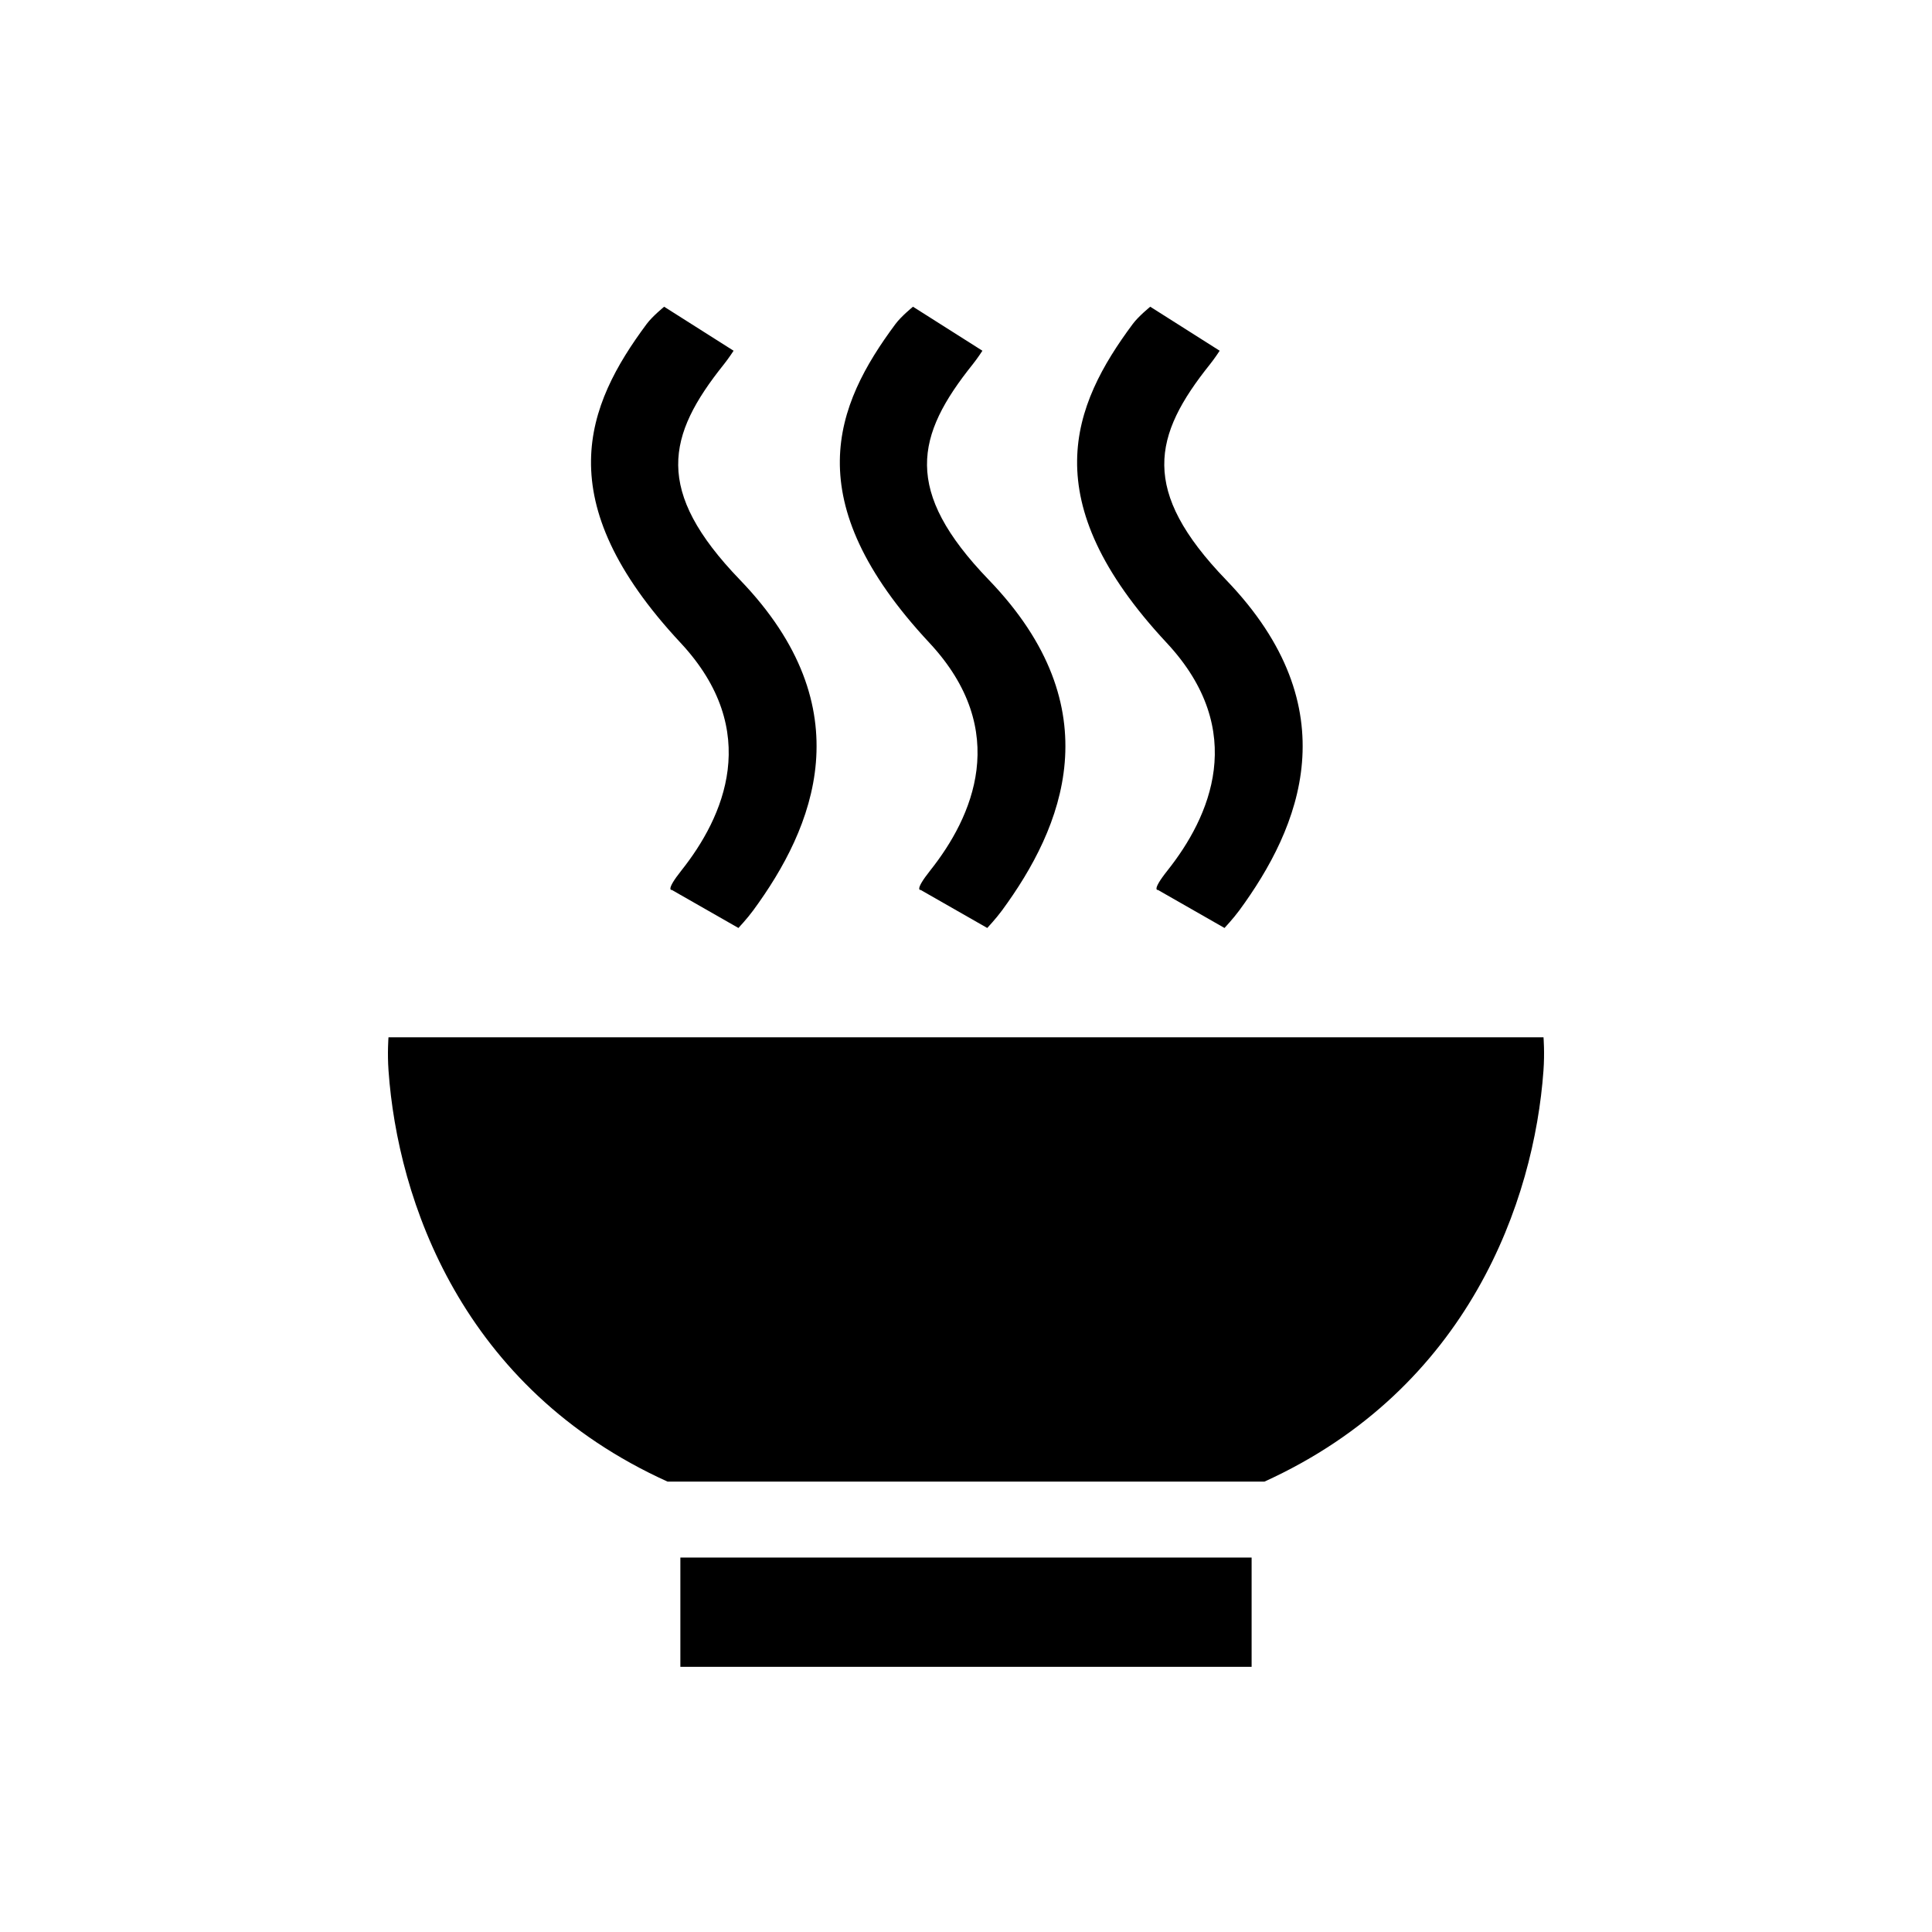 <?xml version="1.0" encoding="utf-8"?>
<!-- Generator: Adobe Illustrator 19.1.0, SVG Export Plug-In . SVG Version: 6.00 Build 0)  -->
<!DOCTYPE svg PUBLIC "-//W3C//DTD SVG 1.1//EN" "http://www.w3.org/Graphics/SVG/1.1/DTD/svg11.dtd">
<svg version="1.1" id="ic" xmlns="http://www.w3.org/2000/svg" xmlns:xlink="http://www.w3.org/1999/xlink" x="0px" y="0px"
	 width="465px" height="465px" viewBox="0 0 465 465" enable-background="new 0 0 465 465" xml:space="preserve">
<g>
	<path d="M371.483,257.724c-2.251,31.075-17.841,76.452-67.16,98.88h-15.239H168.455
		h-7.772c-49.605-22.434-64.964-67.815-67.17-98.89
		c-0.31-4.351-0.01-8.054-0.01-8.054h277.993
		C371.496,249.656,371.804,253.359,371.483,257.724z"/>
	<path d="M301.244,374.874H163.752v19.693c0,3.649,0,6.609,0,6.609h137.491
		c0,0,0-2.96,0-6.609V374.874z"/>
	<path d="M177.727,223.348c0,0,2.148-2.305,3.529-4.191
		c14.642-19.935,26.728-48.599-3.168-79.606
		c-20.722-21.5-17.612-34.687-3.86-51.866c1.129-1.412,2.336-3.267,2.336-3.267
		l-16.712-10.595c0,0-2.831,2.292-4.218,4.164
		c-14.554,19.594-23.86,42.396,8.16,76.721
		c19.836,21.268,10.332,42.045,0.221,54.782c-4.003,5.043-2.305,4.709-2.305,4.709
		L177.727,223.348z"/>
	<path d="M237.616,223.348c0,0,2.148-2.305,3.529-4.191
		c14.642-19.935,26.728-48.599-3.168-79.606
		c-20.726-21.5-17.616-34.687-3.86-51.866c1.132-1.412,2.336-3.267,2.336-3.267
		l-16.712-10.595c0,0-2.831,2.292-4.218,4.164
		c-14.554,19.594-23.86,42.396,8.16,76.721
		c19.836,21.268,10.332,42.045,0.221,54.782c-4.003,5.043-2.305,4.709-2.305,4.709
		L237.616,223.348z"/>
	<path d="M294.717,223.348c0,0,2.148-2.305,3.533-4.191
		c14.639-19.935,26.728-48.599-3.168-79.606
		c-20.726-21.5-17.616-34.687-3.864-51.866c1.129-1.412,2.339-3.267,2.339-3.267
		l-16.712-10.595c0,0-2.834,2.292-4.218,4.164
		c-14.557,19.594-23.856,42.396,8.16,76.721
		c19.839,21.268,10.336,42.045,0.225,54.782c-4.007,5.043-2.309,4.709-2.309,4.709
		L294.717,223.348z"/>
</g>
</svg>
